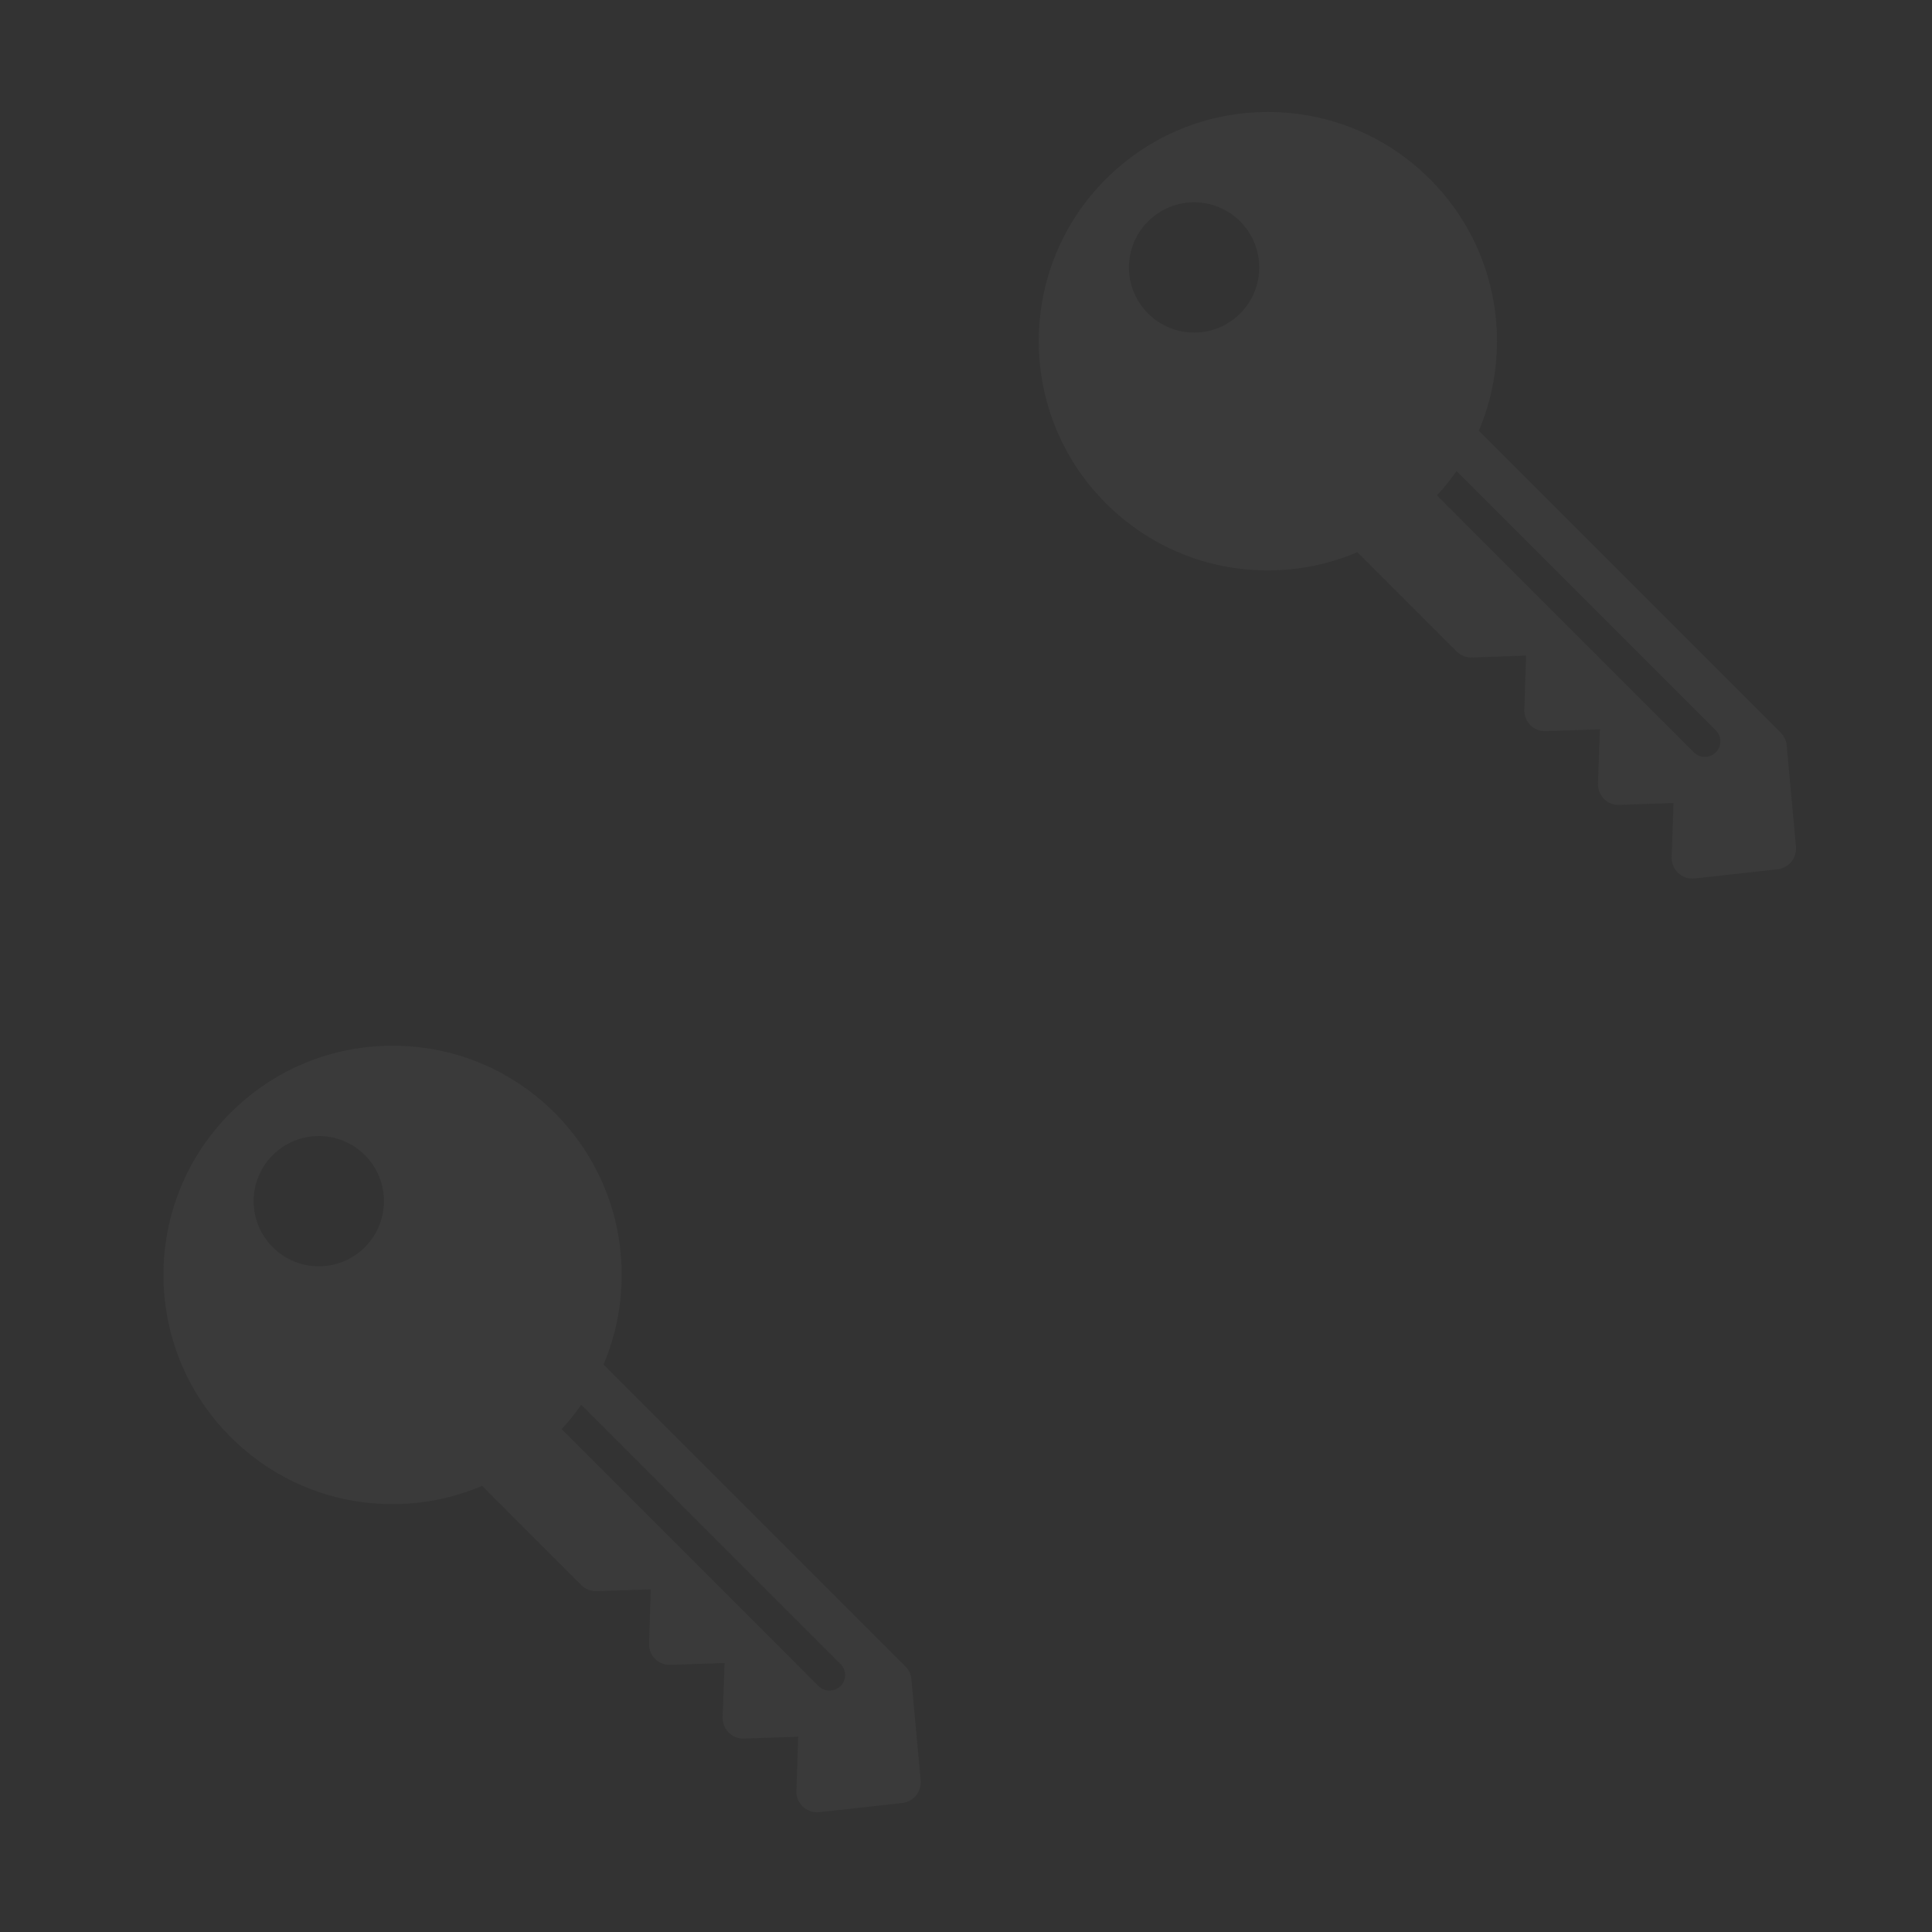 <?xml version="1.0" encoding="UTF-8" standalone="no"?>
<svg
   xmlns:dc="http://purl.org/dc/elements/1.1/"
   xmlns:cc="http://creativecommons.org/ns#"
   xmlns:rdf="http://www.w3.org/1999/02/22-rdf-syntax-ns#"
   xmlns:svg="http://www.w3.org/2000/svg"
   xmlns="http://www.w3.org/2000/svg"
   xmlns:sodipodi="http://sodipodi.sourceforge.net/DTD/sodipodi-0.dtd"
   xmlns:inkscape="http://www.inkscape.org/namespaces/inkscape"
   xml:space="preserve"
   enable-background="new 0 0 300 300"
   viewBox="0 0 200 200"
   height="200"
   width="200"
   y="0px"
   x="0px"
   id="Layer_1"
   version="1.1"
   sodipodi:docname="keys.svg"
   inkscape:version="0.92.4 (5da689c313, 2019-01-14)"><rect x="0" y="0" width="200" height="200" fill="#333333" stroke="none"/><sodipodi:namedview
   pagecolor="#ffffff"
   bordercolor="#666666"
   borderopacity="1"
   objecttolerance="10"
   gridtolerance="10"
   guidetolerance="10"
   inkscape:pageopacity="0"
   inkscape:pageshadow="2"
   inkscape:window-width="1706"
   inkscape:window-height="1028"
   id="namedview7"
   showgrid="false"
   inkscape:zoom="1.18"
   inkscape:cx="102.54237"
   inkscape:cy="100"
   inkscape:window-x="1017"
   inkscape:window-y="351"
   inkscape:window-maximized="0"
   inkscape:current-layer="Layer_1" /><defs
   id="defs7" />

<path
   style="fill:#ececec;stroke-width:0.278;fill-opacity:0.042"
   id="path2-7"
   d="m 94.347,173.823 c -0.038,-0.493 -0.258,-0.968 -0.62,-1.322 l -31.251,-31.251 c 1.23,-2.896 1.879,-6.033 1.879,-9.275 0,-6.335 -2.471,-12.296 -6.943,-16.779 -4.479,-4.475 -10.435,-6.943 -16.774,-6.943 -6.342,0 -12.288,2.469 -16.774,6.947 -9.256,9.251 -9.258,24.297 -0.001,33.547 4.486,4.487 10.434,6.958 16.772,6.958 3.243,0 6.371,-0.654 9.275,-1.885 l 10.267,10.274 c 0.427,0.422 0.99,0.646 1.598,0.626 l 5.595,-0.196 -0.183,5.609 c -0.017,0.592 0.196,1.167 0.625,1.589 0.413,0.421 0.994,0.65 1.583,0.626 l 5.615,-0.192 -0.202,5.603 c -0.018,0.592 0.21,1.169 0.623,1.59 0.427,0.421 0.925,0.647 1.598,0.627 l 5.602,-0.19 -0.188,5.604 c -0.033,0.621 0.229,1.219 0.673,1.644 0.41,0.373 0.921,0.574 1.46,0.574 0.077,0 0.157,-0.003 0.236,-0.01 l 8.59,-0.954 c 1.161,-0.127 2.006,-1.162 1.906,-2.326 z m -56.575,-44.712 c -2.638,2.636 -6.904,2.636 -9.537,0 -2.637,-2.636 -2.637,-6.901 0,-9.535 2.633,-2.634 6.897,-2.636 9.537,-9e-4 2.633,2.634 2.631,6.901 0,9.536 z m 49.243,45.427 c -0.314,0.314 -0.734,0.47 -1.142,0.47 -0.408,0 -0.829,-0.157 -1.142,-0.47 l -26.59,-26.597 c 0.74,-0.798 1.414,-1.639 2.025,-2.522 l 26.848,26.843 c 0.627,0.627 0.627,1.65 2.7e-4,2.277 z" /><path
   style="fill:#ececec;stroke-width:0.278;fill-opacity:0.042"
   id="path2-7-3"
   d="m 184.957,77.166 c -0.038,-0.493 -0.258,-0.968 -0.62,-1.322 l -31.251,-31.251 c 1.23,-2.896 1.879,-6.033 1.879,-9.275 0,-6.335 -2.471,-12.296 -6.943,-16.779 -4.479,-4.475 -10.435,-6.943 -16.774,-6.943 -6.342,0 -12.288,2.469 -16.774,6.947 -9.256,9.251 -9.258,24.297 -0.001,33.547 4.486,4.487 10.434,6.958 16.772,6.958 3.243,0 6.371,-0.654 9.275,-1.885 l 10.267,10.274 c 0.427,0.422 0.99,0.646 1.598,0.626 l 5.595,-0.196 -0.183,5.609 c -0.017,0.592 0.196,1.167 0.625,1.589 0.413,0.421 0.994,0.65 1.583,0.626 l 5.615,-0.192 -0.202,5.603 c -0.018,0.592 0.21,1.169 0.623,1.59 0.427,0.421 0.925,0.647 1.598,0.627 l 5.602,-0.19 -0.188,5.604 c -0.033,0.621 0.229,1.219 0.673,1.644 0.41,0.373 0.921,0.574 1.46,0.574 0.077,0 0.157,-0.003 0.236,-0.01 l 8.59,-0.954 c 1.161,-0.127 2.006,-1.162 1.906,-2.326 z M 128.382,32.454 c -2.638,2.636 -6.904,2.636 -9.537,0 -2.637,-2.636 -2.637,-6.901 0,-9.535 2.633,-2.634 6.897,-2.636 9.537,-9e-4 2.633,2.634 2.631,6.901 0,9.536 z m 49.243,45.427 c -0.314,0.314 -0.734,0.47 -1.142,0.47 -0.408,0 -0.829,-0.157 -1.142,-0.47 l -26.59,-26.597 c 0.74,-0.798 1.414,-1.639 2.025,-2.522 l 26.848,26.843 c 0.627,0.627 0.627,1.65 2.7e-4,2.277 z" /></svg>